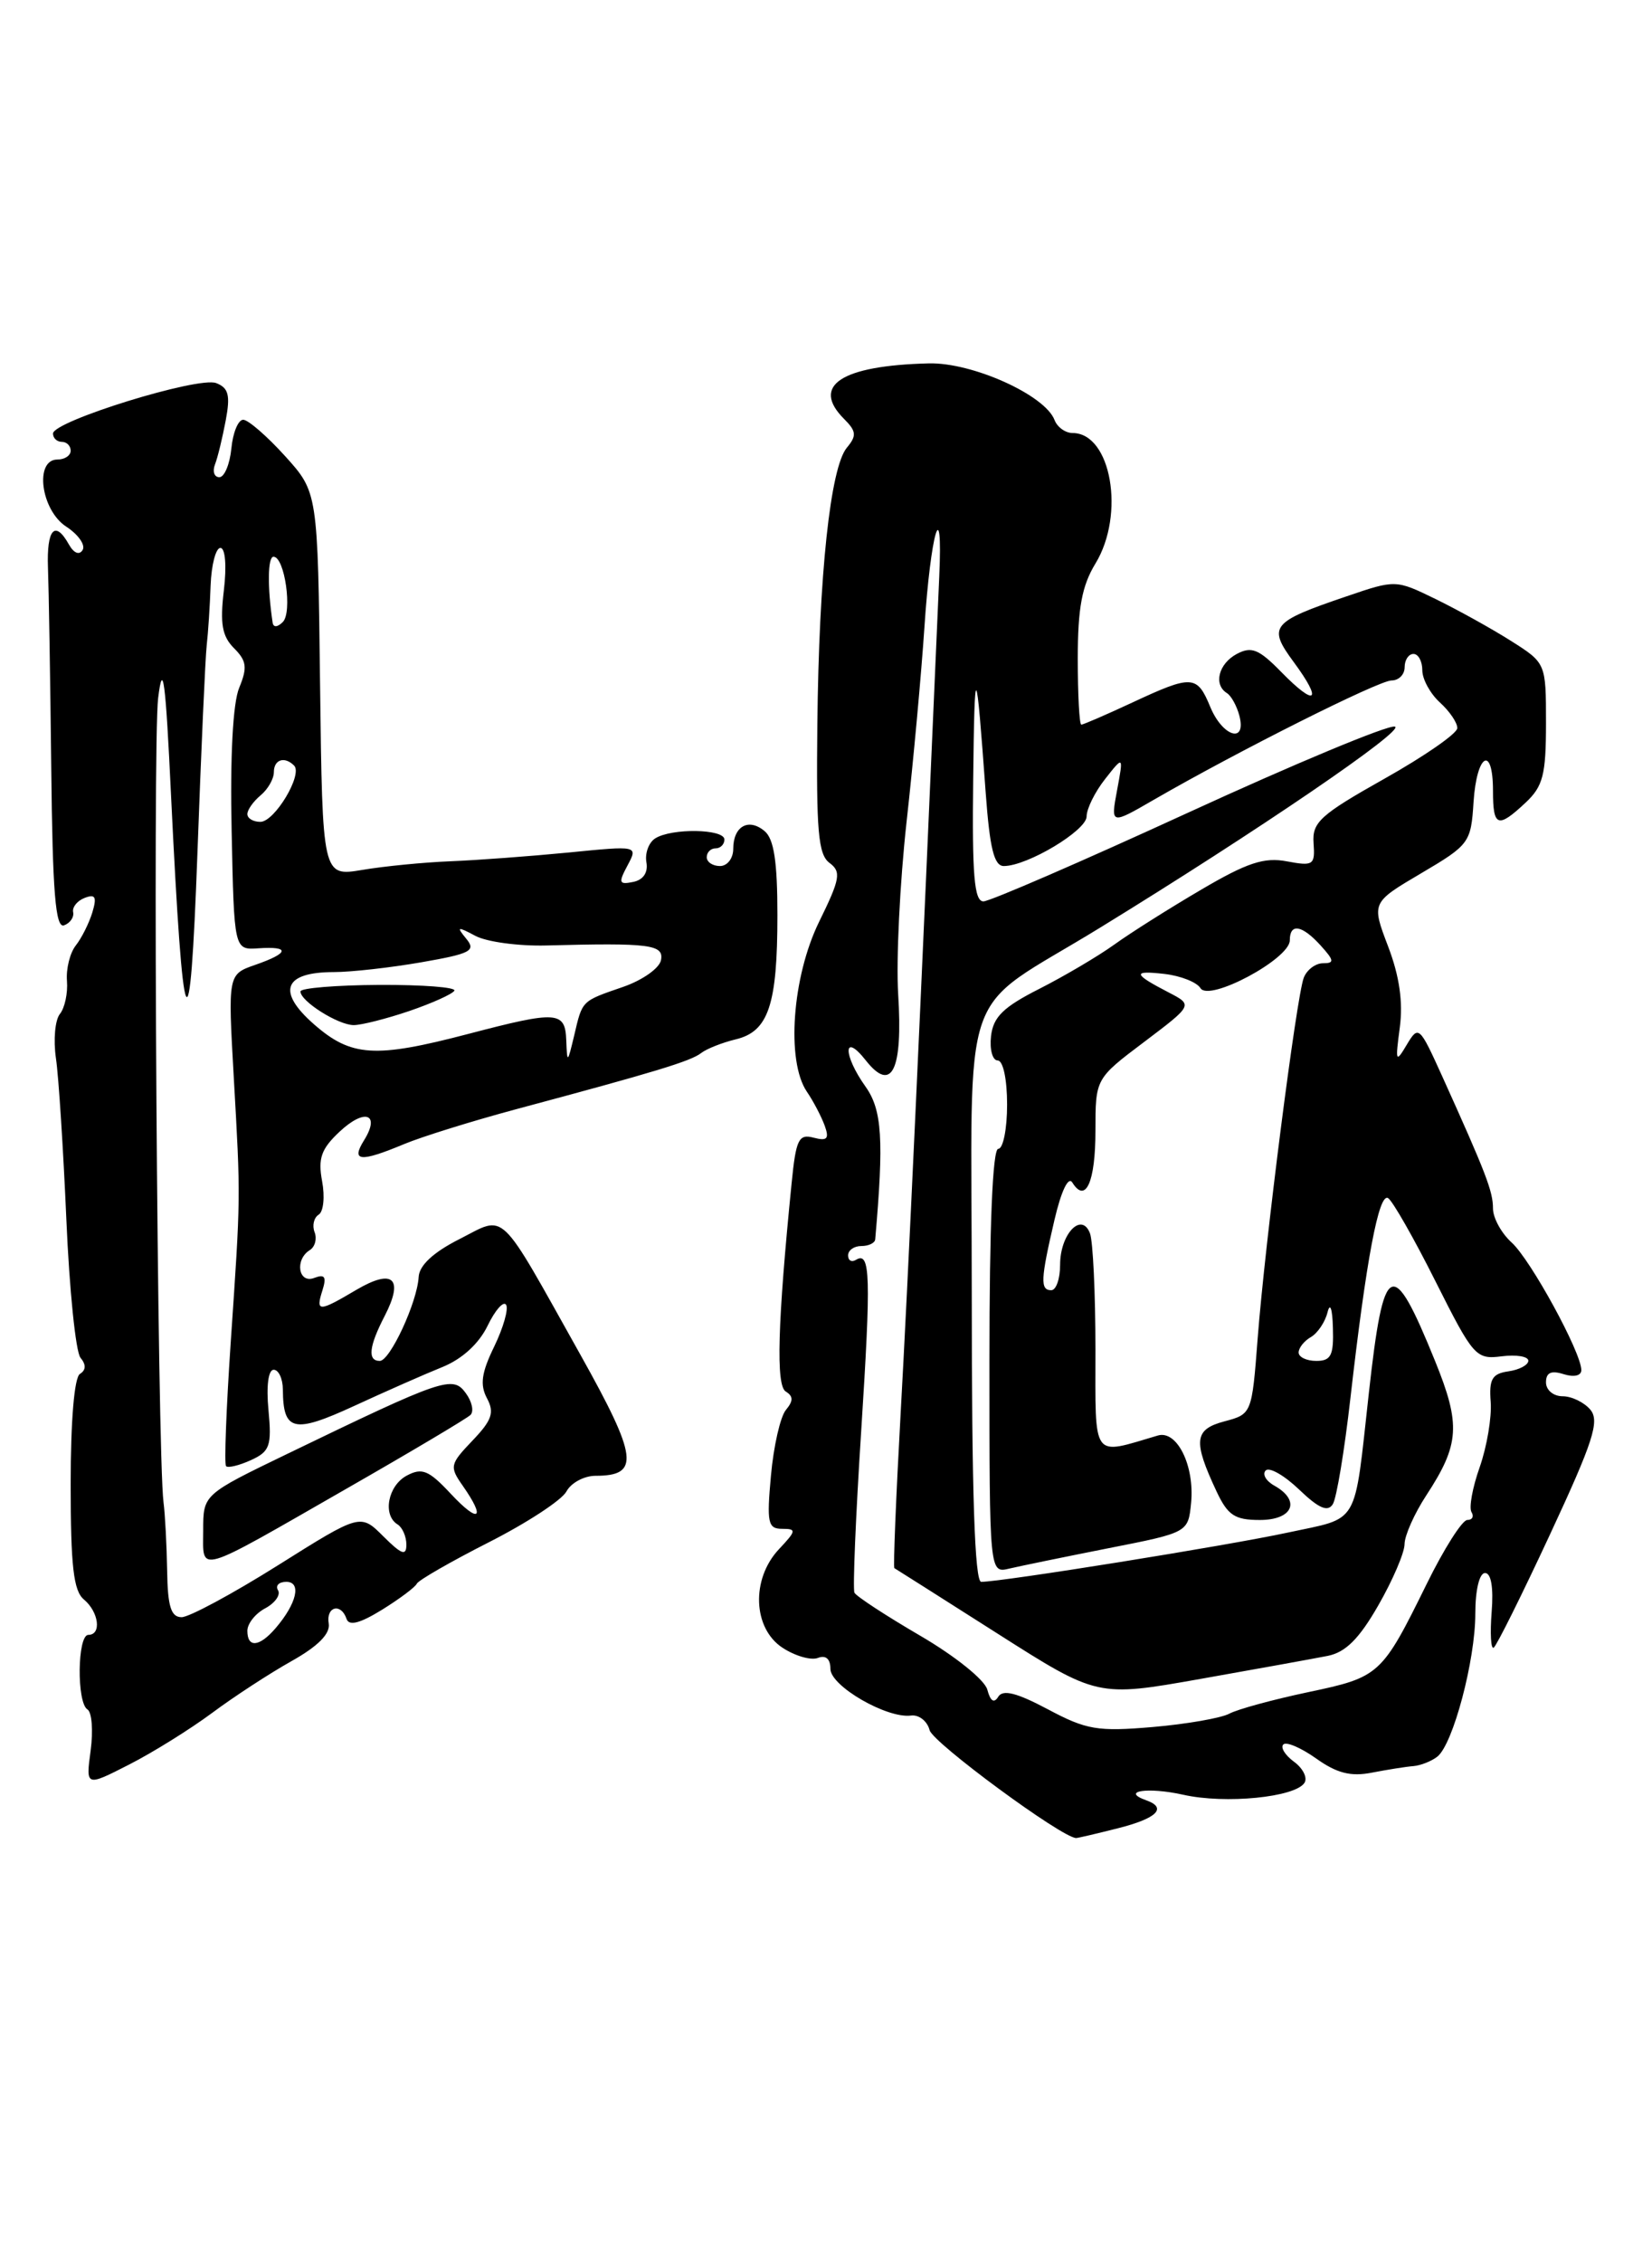 <?xml version="1.0" encoding="UTF-8" standalone="no"?>
<!DOCTYPE svg PUBLIC "-//W3C//DTD SVG 1.1//EN" "http://www.w3.org/Graphics/SVG/1.1/DTD/svg11.dtd" >
<svg xmlns="http://www.w3.org/2000/svg" xmlns:xlink="http://www.w3.org/1999/xlink" version="1.1" viewBox="0 0 187 256">
 <g >
 <path fill="currentColor"
d=" M 126.56 206.88 C 130.96 205.77 132.16 204.58 129.75 203.72 C 126.80 202.67 129.93 202.20 133.93 203.09 C 138.70 204.17 146.65 203.38 147.67 201.73 C 148.02 201.16 147.48 200.09 146.48 199.36 C 145.47 198.62 144.92 197.74 145.27 197.40 C 145.61 197.06 147.28 197.78 149.00 199.00 C 151.33 200.66 152.91 201.06 155.30 200.59 C 157.06 200.25 159.18 199.91 160.00 199.85 C 160.82 199.78 162.04 199.30 162.70 198.78 C 164.48 197.38 167.00 187.88 167.00 182.60 C 167.00 179.92 167.46 178.00 168.10 178.00 C 168.79 178.00 169.07 179.65 168.85 182.40 C 168.66 184.83 168.76 186.65 169.08 186.45 C 169.40 186.25 172.28 180.46 175.48 173.58 C 180.34 163.14 181.09 160.82 180.03 159.53 C 179.33 158.69 177.91 158.00 176.88 158.00 C 175.84 158.00 175.00 157.30 175.00 156.43 C 175.00 155.32 175.58 155.05 177.00 155.50 C 178.17 155.87 179.00 155.68 179.00 155.04 C 179.00 153.05 173.26 142.54 171.11 140.60 C 169.95 139.55 169.00 137.82 169.00 136.75 C 169.00 134.81 168.21 132.76 163.22 121.72 C 160.67 116.10 160.57 116.00 159.24 118.22 C 157.99 120.33 157.93 120.18 158.45 116.28 C 158.83 113.40 158.42 110.48 157.13 107.10 C 155.24 102.14 155.24 102.14 160.87 98.82 C 166.33 95.60 166.51 95.36 166.80 90.75 C 167.16 85.29 169.00 84.24 169.00 89.50 C 169.00 93.58 169.54 93.78 172.69 90.83 C 174.67 88.97 175.00 87.67 175.00 81.84 C 175.00 75.03 175.00 75.03 171.00 72.50 C 168.80 71.11 164.97 68.99 162.49 67.78 C 157.99 65.59 157.97 65.59 152.43 67.48 C 143.87 70.39 143.47 70.89 146.46 74.94 C 149.75 79.40 148.96 80.05 145.06 76.07 C 142.50 73.45 141.67 73.11 140.00 74.00 C 137.93 75.11 137.34 77.47 138.88 78.43 C 139.36 78.72 140.00 79.88 140.29 80.98 C 141.13 84.20 138.40 83.38 137.00 80.00 C 135.50 76.37 134.95 76.34 128.15 79.51 C 125.21 80.88 122.62 82.00 122.40 82.00 C 122.18 82.00 122.00 78.64 122.00 74.52 C 122.00 68.81 122.47 66.28 124.00 63.77 C 127.39 58.21 125.78 49.00 121.41 49.00 C 120.60 49.00 119.68 48.34 119.37 47.53 C 118.29 44.70 110.05 40.99 105.12 41.12 C 95.21 41.37 91.77 43.63 95.55 47.41 C 96.94 48.80 96.99 49.31 95.86 50.66 C 93.99 52.92 92.70 65.00 92.52 82.00 C 92.39 94.00 92.62 96.70 93.89 97.64 C 95.25 98.65 95.11 99.44 92.71 104.33 C 89.67 110.55 88.98 120.05 91.33 123.53 C 92.07 124.61 92.97 126.34 93.35 127.37 C 93.89 128.87 93.64 129.14 92.10 128.74 C 90.41 128.29 90.10 128.92 89.61 133.87 C 88.02 149.75 87.82 156.77 88.94 157.46 C 89.81 158.00 89.81 158.52 88.96 159.55 C 88.33 160.31 87.57 163.64 87.27 166.96 C 86.78 172.33 86.92 173.00 88.54 173.00 C 90.18 173.00 90.15 173.21 88.17 175.31 C 85.01 178.68 85.21 184.25 88.58 186.46 C 90.00 187.39 91.80 187.91 92.58 187.61 C 93.48 187.26 94.00 187.72 94.00 188.85 C 94.00 190.79 100.40 194.49 103.12 194.13 C 104.01 194.01 104.97 194.76 105.23 195.79 C 105.61 197.22 120.21 207.97 121.81 207.99 C 121.98 208.00 124.11 207.50 126.56 206.88 Z  M 24.00 193.84 C 26.47 192.00 30.52 189.36 33.00 187.97 C 36.01 186.28 37.40 184.87 37.21 183.72 C 36.88 181.79 38.61 181.34 39.23 183.20 C 39.51 184.02 40.76 183.69 43.24 182.16 C 45.23 180.93 47.00 179.60 47.18 179.21 C 47.36 178.82 51.03 176.71 55.34 174.52 C 59.65 172.33 63.60 169.75 64.12 168.77 C 64.64 167.80 66.12 167.00 67.41 167.00 C 72.47 167.00 72.21 164.94 65.71 153.32 C 56.27 136.47 57.36 137.50 52.00 140.22 C 49.05 141.71 47.46 143.19 47.39 144.50 C 47.23 147.36 44.15 154.00 42.99 154.00 C 41.58 154.00 41.76 152.36 43.54 148.92 C 45.74 144.66 44.50 143.51 40.35 145.95 C 36.06 148.49 35.71 148.49 36.50 146.01 C 36.98 144.48 36.77 144.15 35.57 144.61 C 33.77 145.30 33.34 142.53 35.07 141.46 C 35.66 141.09 35.90 140.18 35.61 139.43 C 35.32 138.68 35.53 137.79 36.07 137.45 C 36.62 137.12 36.79 135.41 36.46 133.66 C 35.98 131.08 36.36 130.01 38.43 128.07 C 41.29 125.38 43.09 126.02 41.20 129.05 C 39.71 131.44 40.77 131.54 45.73 129.47 C 47.74 128.63 53.47 126.85 58.45 125.51 C 74.14 121.31 78.20 120.08 79.37 119.16 C 79.99 118.68 81.75 117.98 83.29 117.61 C 86.99 116.72 88.00 113.71 88.00 103.56 C 88.00 97.50 87.61 94.92 86.54 94.04 C 84.72 92.52 83.00 93.51 83.00 96.06 C 83.00 97.13 82.33 98.00 81.50 98.00 C 80.67 98.00 80.00 97.55 80.00 97.00 C 80.00 96.45 80.45 96.00 81.00 96.00 C 81.55 96.00 82.00 95.55 82.00 95.00 C 82.00 93.79 76.03 93.69 74.17 94.87 C 73.44 95.33 72.99 96.55 73.17 97.57 C 73.38 98.73 72.82 99.57 71.67 99.80 C 70.06 100.13 69.98 99.90 71.03 97.94 C 72.23 95.69 72.23 95.69 64.37 96.47 C 60.04 96.89 54.02 97.34 51.00 97.46 C 47.98 97.58 43.48 98.02 41.00 98.44 C 36.50 99.19 36.50 99.19 36.23 77.45 C 35.97 55.70 35.97 55.70 32.26 51.60 C 30.22 49.35 28.09 47.50 27.53 47.50 C 26.96 47.50 26.36 48.96 26.19 50.75 C 26.01 52.54 25.40 54.00 24.83 54.00 C 24.26 54.00 24.03 53.36 24.33 52.57 C 24.64 51.79 25.18 49.54 25.55 47.58 C 26.09 44.72 25.87 43.89 24.47 43.35 C 22.45 42.57 6.00 47.66 6.00 49.06 C 6.00 49.58 6.45 50.00 7.00 50.00 C 7.55 50.00 8.00 50.45 8.00 51.00 C 8.00 51.55 7.33 52.00 6.50 52.00 C 3.88 52.00 4.62 57.71 7.49 59.59 C 8.86 60.48 9.70 61.68 9.35 62.24 C 8.98 62.85 8.36 62.60 7.81 61.63 C 6.23 58.80 5.27 59.85 5.43 64.25 C 5.52 66.59 5.69 76.75 5.80 86.83 C 5.95 101.01 6.28 105.06 7.25 104.71 C 7.94 104.46 8.40 103.79 8.28 103.22 C 8.16 102.65 8.75 101.92 9.60 101.60 C 10.80 101.14 10.98 101.50 10.45 103.26 C 10.07 104.49 9.23 106.17 8.57 107.00 C 7.92 107.83 7.47 109.62 7.58 111.00 C 7.69 112.38 7.33 114.06 6.78 114.74 C 6.23 115.42 6.03 117.67 6.33 119.74 C 6.64 121.81 7.16 130.01 7.51 137.97 C 7.85 145.94 8.57 152.98 9.11 153.64 C 9.76 154.42 9.74 155.04 9.05 155.47 C 8.41 155.86 8.00 160.77 8.00 167.94 C 8.00 177.22 8.32 180.02 9.50 181.00 C 11.19 182.41 11.52 185.00 10.00 185.00 C 8.75 185.00 8.67 192.68 9.90 193.44 C 10.40 193.75 10.56 195.84 10.26 198.09 C 9.71 202.18 9.71 202.18 14.61 199.68 C 17.30 198.31 21.52 195.68 24.00 193.84 Z  M 118.61 193.42 C 115.11 191.56 113.52 191.15 113.00 192.00 C 112.52 192.78 112.11 192.51 111.76 191.20 C 111.47 190.10 108.13 187.41 104.17 185.10 C 100.28 182.83 96.93 180.64 96.72 180.23 C 96.52 179.83 96.86 171.62 97.48 162.00 C 98.61 144.35 98.53 141.56 96.90 142.56 C 96.40 142.87 96.00 142.64 96.00 142.06 C 96.00 141.48 96.67 141.00 97.50 141.00 C 98.33 141.00 99.03 140.66 99.07 140.25 C 100.06 128.96 99.85 125.60 97.98 122.97 C 95.40 119.35 95.43 116.72 98.01 120.00 C 100.95 123.72 102.21 121.13 101.67 112.50 C 101.43 108.65 101.86 99.88 102.62 93.00 C 103.39 86.13 104.29 76.22 104.64 71.00 C 105.34 60.33 106.75 55.52 106.32 65.23 C 104.14 115.63 102.75 145.63 101.95 159.91 C 101.42 169.48 101.10 177.37 101.24 177.45 C 101.38 177.53 106.61 180.84 112.86 184.82 C 124.22 192.05 124.22 192.05 135.86 189.99 C 142.26 188.86 148.75 187.68 150.28 187.38 C 152.31 186.98 153.85 185.45 156.02 181.66 C 157.65 178.82 158.99 175.70 158.99 174.73 C 159.00 173.75 160.10 171.28 161.44 169.23 C 165.23 163.44 165.37 161.22 162.44 154.00 C 157.58 142.03 156.63 142.49 154.95 157.62 C 153.24 172.95 154.00 171.65 145.75 173.43 C 138.95 174.90 113.41 179.00 111.07 179.00 C 110.33 179.00 110.00 168.90 110.00 146.64 C 110.00 109.99 108.27 114.96 124.50 104.99 C 142.36 94.03 159.28 82.49 157.88 82.22 C 157.04 82.05 146.51 86.44 134.49 91.96 C 122.47 97.48 112.04 102.00 111.32 102.00 C 110.28 102.00 110.03 99.04 110.16 88.25 C 110.32 74.42 110.48 74.59 111.58 89.75 C 112.04 96.02 112.53 98.00 113.63 98.00 C 116.29 98.00 123.00 93.98 123.00 92.39 C 123.00 91.52 123.94 89.62 125.09 88.16 C 127.18 85.50 127.18 85.50 126.45 89.41 C 125.72 93.33 125.72 93.33 130.61 90.50 C 140.13 85.00 156.07 77.00 157.52 77.00 C 158.34 77.00 159.00 76.33 159.00 75.50 C 159.00 74.67 159.45 74.00 160.00 74.00 C 160.55 74.00 161.00 74.83 161.00 75.85 C 161.00 76.86 161.90 78.50 163.00 79.50 C 164.10 80.50 164.98 81.80 164.96 82.40 C 164.94 83.01 161.23 85.58 156.71 88.12 C 149.44 92.21 148.52 93.05 148.69 95.40 C 148.87 97.89 148.67 98.03 145.67 97.47 C 143.10 96.98 141.16 97.62 135.96 100.68 C 132.38 102.78 127.96 105.57 126.13 106.89 C 124.31 108.20 120.49 110.45 117.66 111.89 C 113.57 113.96 112.43 115.07 112.18 117.25 C 112.01 118.76 112.35 120.00 112.93 120.00 C 113.55 120.00 114.00 122.13 114.00 125.00 C 114.00 127.75 113.55 130.00 113.00 130.00 C 112.36 130.00 112.00 138.67 112.00 154.02 C 112.00 178.04 112.00 178.04 114.25 177.50 C 115.49 177.21 120.55 176.17 125.50 175.19 C 134.50 173.42 134.50 173.42 134.83 170.04 C 135.23 165.85 133.23 161.81 131.07 162.44 C 123.50 164.67 124.00 165.36 124.00 152.69 C 124.00 146.35 123.72 140.44 123.38 139.56 C 122.43 137.08 120.00 139.64 120.00 143.12 C 120.00 144.71 119.55 146.00 119.00 146.00 C 117.73 146.00 117.79 144.78 119.36 138.05 C 120.12 134.79 120.93 133.08 121.38 133.81 C 122.89 136.24 124.00 133.76 124.00 127.97 C 124.00 122.06 124.00 122.06 129.52 117.90 C 135.04 113.73 135.04 113.73 132.30 112.31 C 128.23 110.20 128.14 109.79 131.81 110.21 C 133.64 110.42 135.47 111.14 135.89 111.82 C 136.86 113.40 146.00 108.51 146.00 106.41 C 146.00 104.43 147.38 104.66 149.50 107.00 C 151.03 108.69 151.07 109.00 149.76 109.00 C 148.91 109.00 147.93 109.74 147.58 110.64 C 146.75 112.81 143.19 140.65 142.36 151.49 C 141.71 159.99 141.69 160.02 138.60 160.84 C 135.17 161.75 135.03 163.05 137.70 168.75 C 138.98 171.48 139.77 172.00 142.61 172.00 C 146.35 172.00 147.28 169.82 144.26 168.12 C 143.30 167.59 142.86 166.81 143.27 166.40 C 143.68 165.98 145.39 166.96 147.06 168.56 C 149.28 170.69 150.30 171.13 150.87 170.21 C 151.30 169.52 152.19 164.13 152.86 158.23 C 154.65 142.53 156.08 134.93 157.13 135.58 C 157.64 135.90 160.06 140.14 162.50 145.01 C 166.77 153.51 167.07 153.85 169.98 153.48 C 171.64 153.27 173.00 153.49 173.00 153.98 C 173.00 154.46 171.99 155.00 170.75 155.18 C 168.90 155.44 168.54 156.06 168.74 158.65 C 168.87 160.38 168.31 163.70 167.50 166.01 C 166.68 168.32 166.26 170.62 166.57 171.11 C 166.87 171.60 166.66 172.00 166.09 172.00 C 165.52 172.00 163.45 175.26 161.49 179.25 C 156.41 189.56 156.18 189.78 148.09 191.48 C 144.12 192.32 140.10 193.41 139.15 193.92 C 138.21 194.42 134.30 195.10 130.47 195.43 C 124.24 195.96 122.98 195.75 118.61 193.42 Z  M 147.00 153.05 C 147.00 152.53 147.62 151.74 148.39 151.30 C 149.15 150.86 150.00 149.60 150.27 148.50 C 150.56 147.34 150.82 148.07 150.88 150.25 C 150.98 153.37 150.67 154.00 149.00 154.00 C 147.90 154.00 147.00 153.57 147.00 153.05 Z  M 28.00 184.54 C 28.00 183.73 28.91 182.58 30.03 181.99 C 31.14 181.39 31.79 180.47 31.47 179.95 C 31.15 179.43 31.57 179.00 32.41 179.00 C 34.16 179.00 33.59 181.46 31.19 184.25 C 29.36 186.38 28.00 186.50 28.00 184.54 Z  M 18.92 177.75 C 18.87 174.86 18.69 171.38 18.51 170.00 C 17.81 164.59 17.27 84.17 17.90 79.00 C 18.44 74.63 18.74 76.90 19.36 90.00 C 20.73 118.36 21.49 120.03 22.35 96.50 C 22.77 84.95 23.24 74.38 23.40 73.00 C 23.56 71.62 23.76 68.59 23.84 66.25 C 23.93 63.91 24.43 62.00 24.95 62.00 C 25.50 62.00 25.67 64.03 25.34 66.81 C 24.89 70.57 25.14 72.00 26.49 73.35 C 27.92 74.78 28.02 75.54 27.08 77.82 C 26.36 79.53 26.04 85.60 26.22 94.03 C 26.50 107.50 26.50 107.50 29.25 107.31 C 32.88 107.06 32.74 107.85 28.90 109.18 C 25.80 110.26 25.80 110.26 26.46 121.88 C 27.25 135.82 27.26 135.11 26.11 152.00 C 25.61 159.43 25.37 165.69 25.59 165.91 C 25.81 166.14 27.08 165.83 28.40 165.23 C 30.55 164.25 30.77 163.62 30.39 159.56 C 30.13 156.85 30.37 155.00 30.98 155.00 C 31.54 155.00 32.01 156.01 32.02 157.25 C 32.05 161.97 33.24 162.25 40.08 159.10 C 43.61 157.47 48.10 155.49 50.06 154.70 C 52.30 153.80 54.21 152.05 55.19 150.03 C 56.05 148.25 56.99 147.18 57.29 147.65 C 57.58 148.13 56.97 150.25 55.94 152.38 C 54.50 155.33 54.31 156.70 55.12 158.22 C 55.99 159.84 55.69 160.71 53.48 163.02 C 50.92 165.70 50.86 165.96 52.39 168.14 C 55.03 171.91 54.22 172.45 51.04 169.05 C 48.54 166.37 47.78 166.05 46.04 166.98 C 43.91 168.12 43.28 171.44 45.00 172.50 C 45.55 172.84 46.00 173.87 46.00 174.79 C 46.00 176.11 45.46 175.91 43.40 173.86 C 40.80 171.26 40.80 171.26 31.46 177.13 C 26.32 180.36 21.41 183.00 20.56 183.00 C 19.36 183.00 18.98 181.80 18.92 177.75 Z  M 39.20 168.47 C 46.52 164.28 52.84 160.52 53.25 160.12 C 53.67 159.72 53.43 158.60 52.72 157.64 C 51.25 155.62 50.21 155.97 32.56 164.50 C 23.00 169.12 23.00 169.12 23.00 173.16 C 23.00 178.06 21.95 178.36 39.20 168.47 Z  M 64.10 117.75 C 63.98 114.41 63.11 114.35 53.00 117.00 C 42.42 119.77 39.75 119.60 35.51 115.88 C 31.29 112.17 32.13 110.00 37.79 110.00 C 39.74 110.00 44.20 109.50 47.70 108.89 C 53.28 107.92 53.91 107.59 52.78 106.23 C 51.65 104.85 51.76 104.81 53.81 105.90 C 55.08 106.58 58.68 107.07 61.81 106.99 C 73.56 106.68 75.17 106.88 74.82 108.65 C 74.65 109.56 72.73 110.91 70.58 111.66 C 65.78 113.32 65.94 113.15 64.99 117.20 C 64.24 120.33 64.20 120.36 64.10 117.75 Z  M 46.32 114.41 C 48.89 113.53 51.19 112.50 51.43 112.11 C 51.67 111.72 47.85 111.43 42.94 111.45 C 38.03 111.48 34.01 111.81 34.01 112.19 C 34.00 113.30 38.29 116.00 40.04 116.00 C 40.92 116.00 43.75 115.28 46.32 114.41 Z  M 28.00 92.12 C 28.00 91.64 28.68 90.68 29.50 90.00 C 30.32 89.32 31.00 88.14 31.00 87.38 C 31.00 85.94 32.21 85.55 33.29 86.63 C 34.30 87.64 31.09 93.00 29.47 93.00 C 28.66 93.00 28.00 92.61 28.00 92.12 Z  M 30.86 70.45 C 30.26 66.44 30.30 63.00 30.96 63.00 C 32.23 63.00 33.12 69.28 32.01 70.39 C 31.41 70.99 30.94 71.02 30.86 70.45 Z "/>
</g>
</svg>